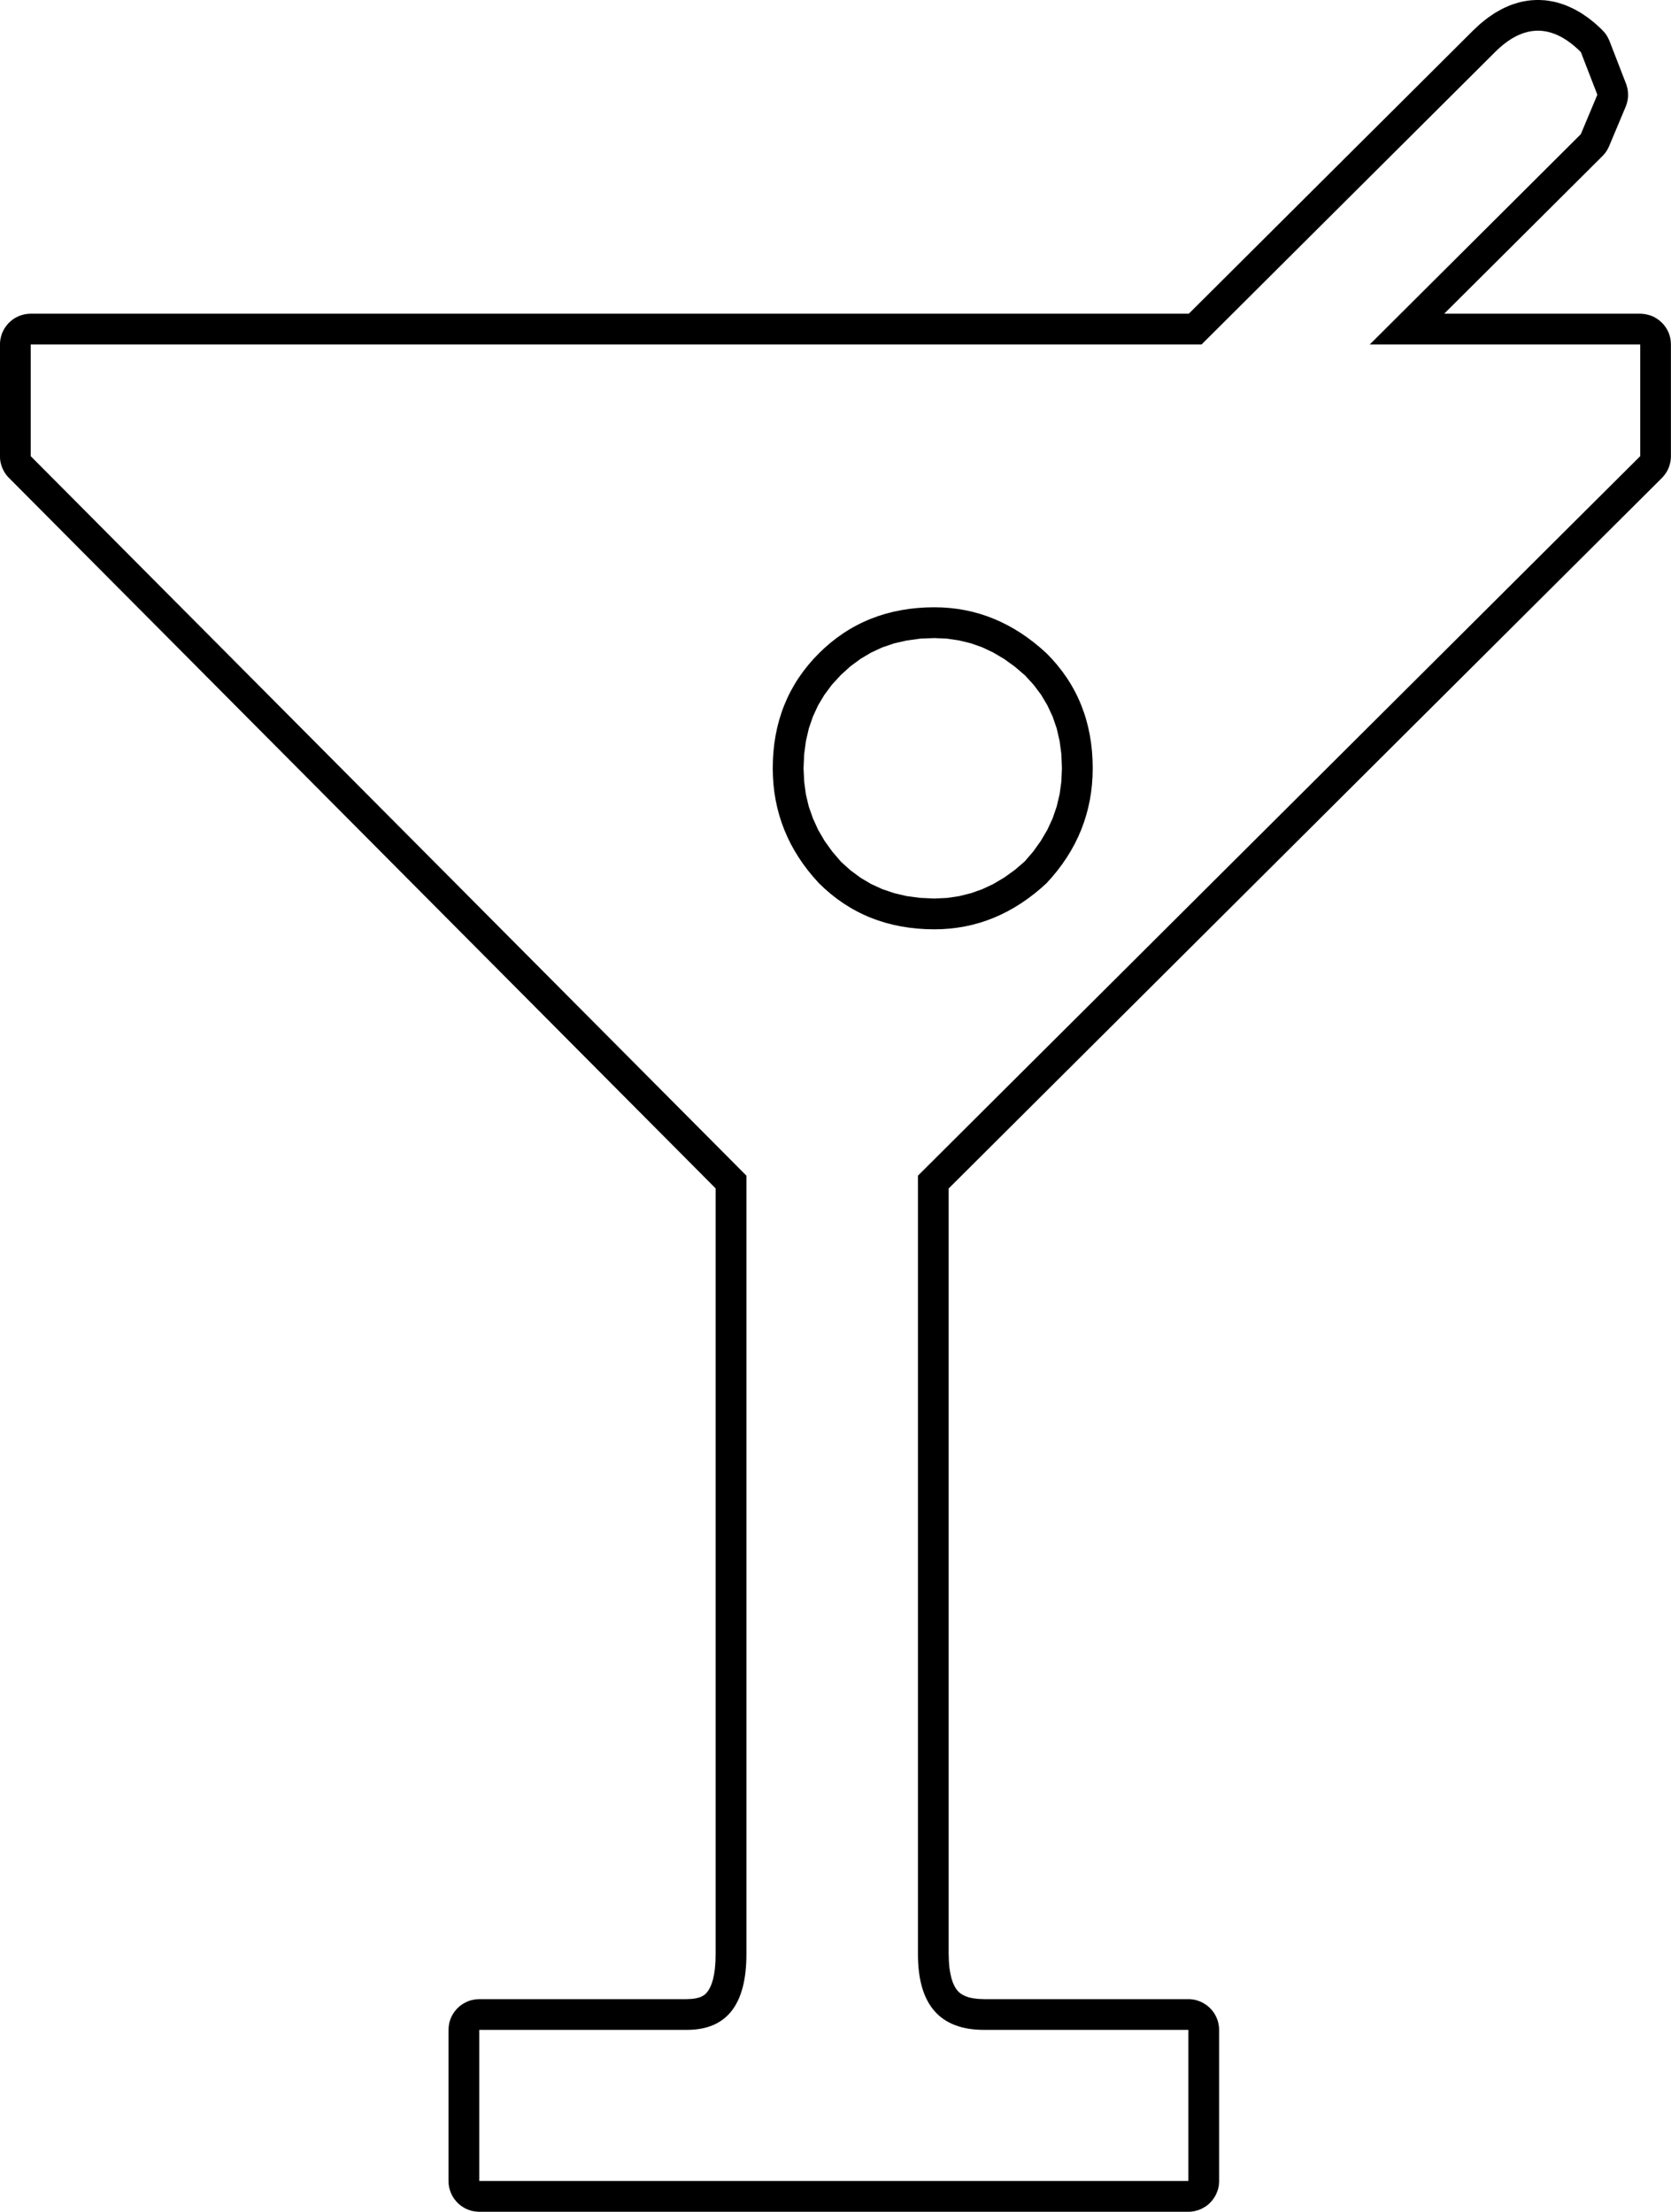 <?xml version="1.0" encoding="UTF-8"?>
<svg xmlns="http://www.w3.org/2000/svg" xmlns:xlink="http://www.w3.org/1999/xlink" width="20.623mm" height="27.293mm" viewBox="-245.547 389.889 20.623 27.293">
    <path transform="matrix(-1,0,0,1,0,0)" style="stroke:none;fill:#000000;fill-rule:evenodd" d="M226.656,389.893L226.702,389.899L226.768,389.911L226.812,389.922L226.878,389.943L226.916,389.957L226.982,389.986L227.016,390.003L227.082,390.04L227.111,390.058L227.177,390.103L227.201,390.121L227.267,390.174L227.288,390.192L227.354,390.254L227.363,390.262L230.875,393.76L245.168,393.76L245.206,393.762L245.244,393.768L245.282,393.778L245.318,393.791L245.352,393.808L245.385,393.828L245.415,393.852L245.443,393.878L245.468,393.908L245.49,393.939L245.509,393.973L245.524,394.008L245.535,394.045L245.543,394.082L245.547,394.12L245.547,394.14L245.547,395.518L245.546,395.557L245.54,395.595L245.53,395.632L245.517,395.668L245.5,395.702L245.48,395.735L245.456,395.766L245.437,395.786L236.715,404.554L236.715,414.001L236.717,414.098L236.724,414.182L236.734,414.253L236.748,414.317L236.764,414.369L236.782,414.411L236.8,414.445L236.817,414.469L236.835,414.49L236.852,414.505L236.872,414.518L236.897,414.531L236.926,414.541L236.965,414.55L237.011,414.556L237.078,414.559L239.632,414.559L239.671,414.561L239.709,414.567L239.746,414.576L239.782,414.59L239.816,414.607L239.849,414.627L239.879,414.65L239.907,414.677L239.932,414.706L239.954,414.737L239.973,414.771L239.988,414.806L240,414.843L240.007,414.881L240.011,414.919L240.012,414.939L240.012,416.803L240.01,416.842L240.004,416.88L239.994,416.917L239.981,416.953L239.964,416.987L239.944,417.02L239.92,417.05L239.894,417.078L239.865,417.103L239.833,417.125L239.8,417.144L239.764,417.159L239.728,417.171L239.69,417.178L239.652,417.182L239.632,417.183L230.881,417.183L230.842,417.181L230.804,417.175L230.767,417.165L230.731,417.152L230.697,417.135L230.664,417.115L230.633,417.091L230.606,417.065L230.581,417.036L230.559,417.004L230.54,416.971L230.525,416.935L230.513,416.899L230.505,416.861L230.502,416.823L230.501,416.803L230.501,414.939L230.503,414.9L230.509,414.862L230.518,414.825L230.532,414.789L230.549,414.754L230.569,414.722L230.593,414.691L230.619,414.664L230.648,414.639L230.68,414.617L230.713,414.598L230.748,414.583L230.785,414.571L230.823,414.563L230.861,414.559L230.881,414.559L233.397,414.559L233.474,414.556L233.533,414.549L233.583,414.539L233.625,414.525L233.657,414.51L233.685,414.494L233.708,414.476L233.729,414.455L233.748,414.43L233.767,414.398L233.786,414.357L233.803,414.307L233.817,414.247L233.829,414.178L233.836,414.095L233.839,413.997L233.839,404.555L225.036,395.787L225.011,395.759L224.988,395.728L224.968,395.695L224.952,395.66L224.94,395.624L224.931,395.586L224.926,395.548L224.925,395.518L224.925,394.14L224.927,394.102L224.932,394.064L224.942,394.026L224.955,393.99L224.972,393.956L224.993,393.923L225.016,393.893L225.043,393.865L225.072,393.84L225.103,393.818L225.137,393.799L225.172,393.784L225.209,393.773L225.246,393.765L225.285,393.761L225.304,393.76L227.723,393.76L225.769,391.814L225.743,391.785L225.72,391.754L225.701,391.721L225.687,391.691L225.483,391.205L225.47,391.169L225.461,391.132L225.455,391.094L225.454,391.055L225.456,391.017L225.462,390.979L225.472,390.942L225.479,390.922L225.683,390.395L225.699,390.36L225.718,390.326L225.74,390.295L225.778,390.254L225.844,390.192L225.865,390.174L225.931,390.121L225.955,390.103L226.021,390.058L226.05,390.04L226.116,390.003L226.151,389.986L226.217,389.957L226.255,389.943L226.321,389.922L226.365,389.911L226.431,389.899L226.476,389.893L226.543,389.889L226.59,389.889L226.656,389.893zM226.037,390.531L225.833,391.058L226.037,391.545L228.642,394.14L225.304,394.14L225.304,395.518L234.218,404.397L234.218,414.005C234.218,414.627,233.947,414.938,233.404,414.938L230.881,414.938L230.881,416.803L239.632,416.803L239.632,414.938L237.068,414.938C236.579,414.938,236.335,414.627,236.335,414.005L236.335,404.397L245.168,395.518L245.168,394.14L230.718,394.14L227.095,390.531C226.743,390.18,226.39,390.18,226.037,390.531zM234.015,401.357C233.499,401.357,233.038,401.167,232.631,400.788C232.251,400.383,232.061,399.91,232.061,399.369C232.061,398.802,232.251,398.329,232.631,397.951C233.038,397.572,233.499,397.383,234.015,397.383C234.585,397.383,235.06,397.572,235.44,397.951C235.819,398.329,236.01,398.802,236.01,399.369C236.01,399.91,235.819,400.383,235.44,400.788C235.06,401.167,234.585,401.357,234.015,401.357zM233.86,397.77L233.711,397.792L233.566,397.827L233.427,397.876L233.289,397.941L233.154,398.021L233.022,398.116L232.895,398.225L232.791,398.339L232.697,398.464L232.62,398.594L232.556,398.731L232.506,398.876L232.47,399.031L232.448,399.194L232.441,399.369L232.448,399.534L232.47,399.692L232.506,399.843L232.556,399.988L232.621,400.129L232.701,400.265L232.796,400.398L232.9,400.519L233.021,400.623L233.153,400.718L233.29,400.799L233.427,400.863L233.566,400.912L233.711,400.948L233.86,400.97L234.017,400.977L234.191,400.969L234.357,400.947L234.511,400.911L234.658,400.861L234.796,400.798L234.926,400.721L235.053,400.627L235.167,400.524L235.275,400.398L235.37,400.266L235.45,400.129L235.514,399.988L235.565,399.843L235.601,399.692L235.622,399.534L235.63,399.369L235.622,399.194L235.6,399.031L235.564,398.876L235.514,398.731L235.451,398.594L235.373,398.464L235.28,398.339L235.171,398.22L235.052,398.112L234.926,398.019L234.796,397.942L234.658,397.878L234.511,397.828L234.357,397.793L234.191,397.77L234.017,397.763L233.86,397.77z"/>
</svg>
